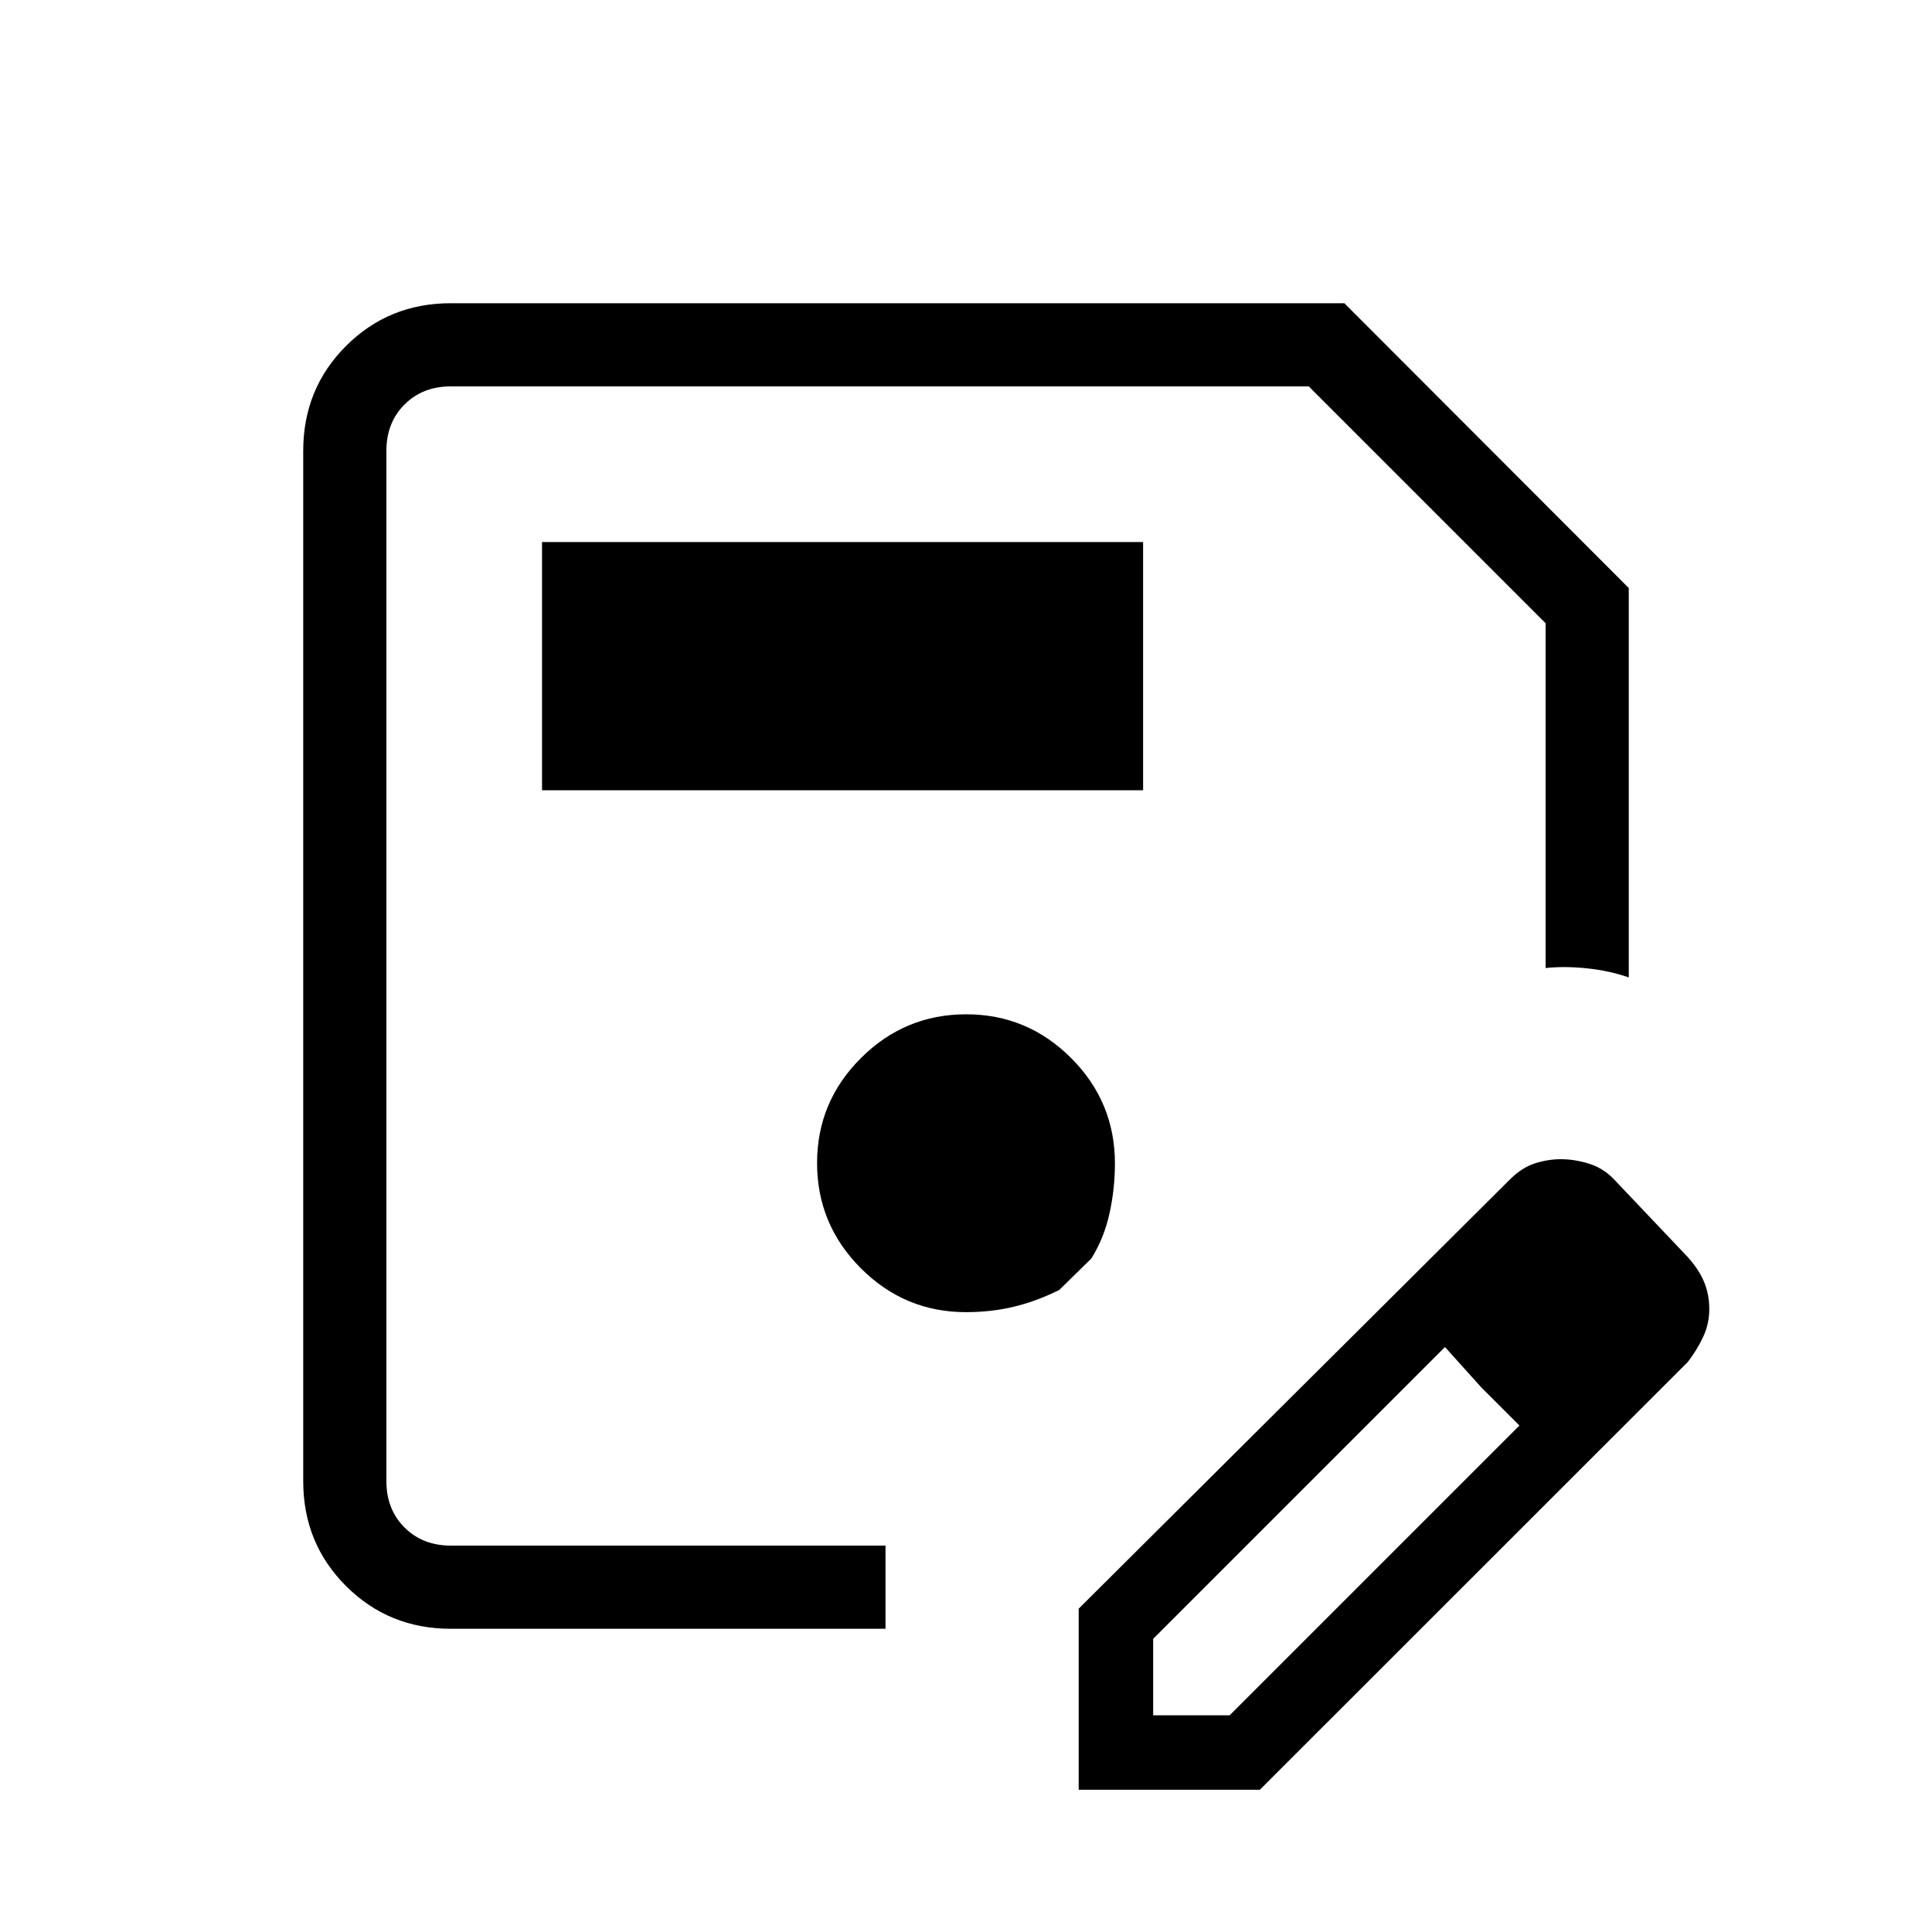<svg xmlns="http://www.w3.org/2000/svg" height="40" viewBox="0 -960 960 960" width="40"><path d="M224-150.67q-30.83 0-52.08-21.25T150.67-224v-512q0-30.83 21.25-52.08T224-809.33h444l141.33 141.52v193.48q-9.66-3.34-20.66-4.5-11-1.17-20.67-.17v-171.33L650.33-768H224q-14 0-23 9t-9 23v512q0 14 9 23t23 9h216v41.33H224ZM192-768V-192v-576ZM536-70.67v-90l213.67-212.66q6.27-6.42 12.84-8.54 6.56-2.13 13.12-2.13 6.7 0 13.76 2.17 7.05 2.16 12.28 7.5l37 39q5.66 6.33 8.16 12.5 2.5 6.16 2.5 13.33t-2.96 13.6q-2.96 6.44-7.64 12.57L626-70.67h-90Zm277-239-37-38 37 38Zm-240 202h38l144-144-19-19-18-20-145 145v38Zm163-163-18-20 37 39-19-19ZM269.33-567.33H568v-123.34H269.33v123.34ZM480-308q12.5 0 23.67-2.67 11.16-2.66 22.64-8.33l16.02-15.71q6.34-10.29 9-22.46 2.67-12.16 2.67-24.75 0-30.54-21.73-52.31Q510.55-456 480.08-456t-52.27 21.73Q406-412.55 406-382.08t21.75 52.27Q449.5-308 480-308Z"/></svg>